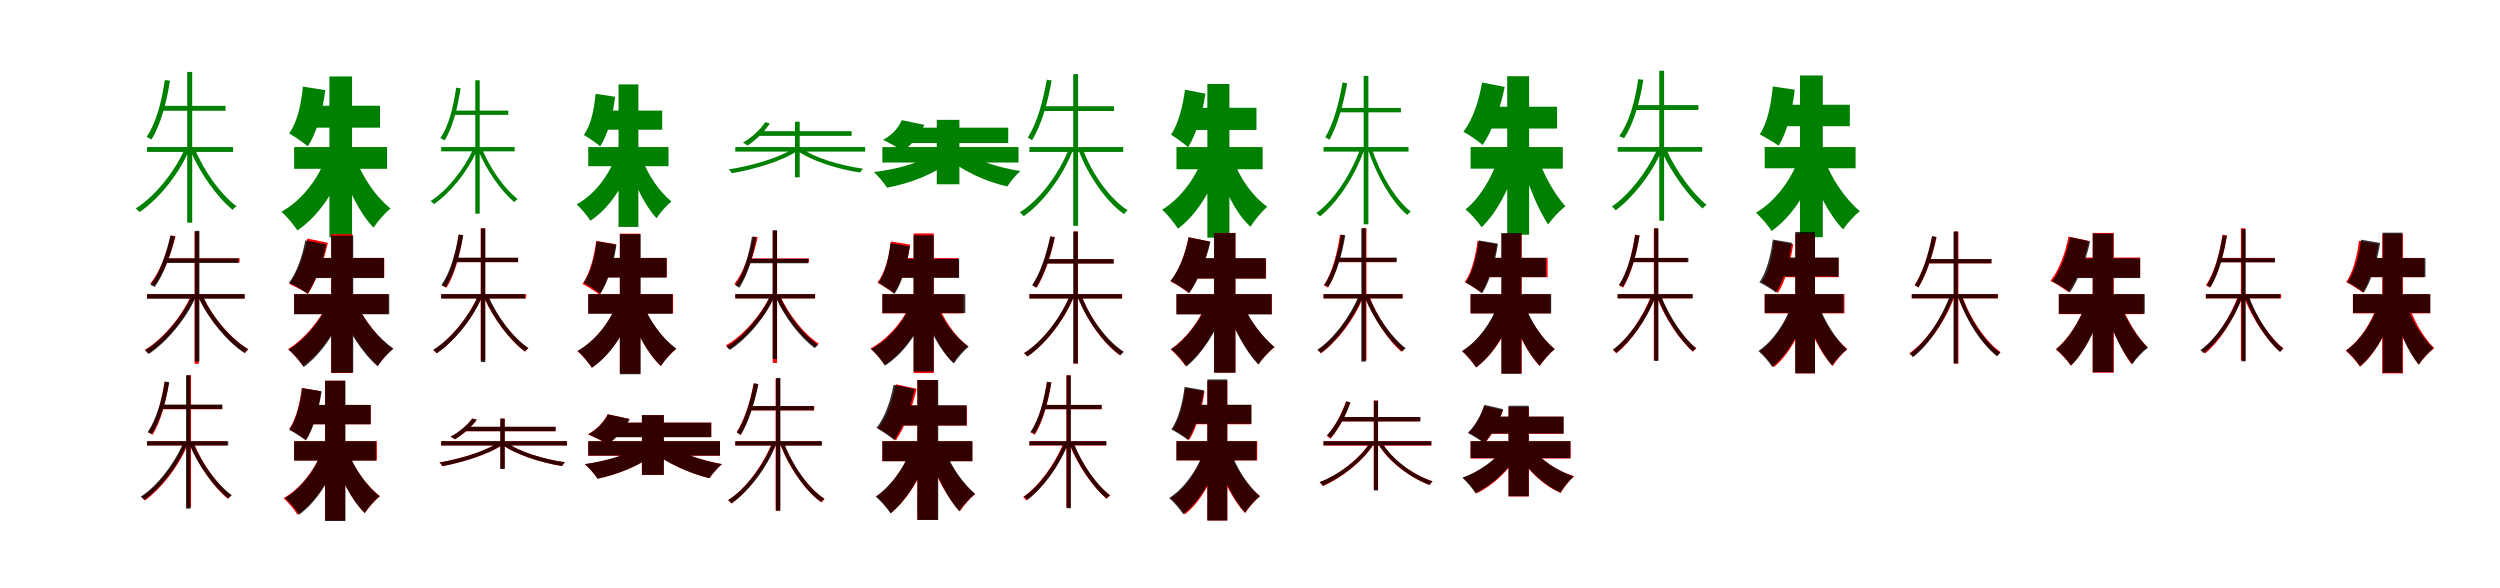 <?xml version="1.0" encoding="UTF-8"?>
<svg width="1700" height="400" xmlns="http://www.w3.org/2000/svg">
<rect width="100%" height="100%" fill="white"/>
<g fill="green" transform="translate(100 100) scale(0.1 -0.1)"><path d="M0.0 -0.0V-33.0H585.0V0.0ZM101.0 280.0V247.0H534.0V280.0ZM273.0 511.0V-514.0H307.0V511.0ZM121.0 456.0C99.0 307.0 62.0 165.0 -3.0 69.0C7.0 65.0 22.0 56.0 30.0 51.0C91.0 150.0 131.0 294.0 156.0 451.0ZM255.0 -16.0C183.0 -176.0 47.0 -341.0 -77.0 -417.0C-69.0 -424.0 -58.0 -434.0 -51.0 -442.0C71.0 -360.0 211.0 -195.0 283.0 -27.0ZM325.0 -13.0 296.0 -25.0C359.0 -177.0 479.0 -345.0 582.0 -427.0C588.0 -419.0 600.0 -408.0 608.0 -402.0C504.0 -326.0 387.0 -164.0 325.0 -13.0Z"/></g>
<g fill="green" transform="translate(200 100) scale(0.1 -0.1)"><path d="M0.0 0.0V-148.0H632.0V0.0ZM133.0 281.0V132.0H584.0V281.0ZM240.0 480.0V-614.0H394.0V480.0ZM60.0 411.0C48.0 288.0 20.0 166.0 -34.0 93.0C1.0 73.0 65.0 29.0 93.0 5.0C153.0 95.0 193.0 239.0 212.0 387.0ZM209.0 -89.0C154.0 -230.0 45.0 -367.0 -86.0 -440.0C-52.0 -469.0 -3.0 -528.0 22.0 -567.0C162.0 -473.0 272.0 -310.0 338.0 -128.0ZM420.0 -81.0 313.0 -115.0C362.0 -279.0 444.0 -449.0 540.0 -548.0C567.0 -506.0 619.0 -447.0 656.0 -418.0C558.0 -341.0 467.0 -208.0 420.0 -81.0Z"/></g>
<g fill="green" transform="translate(300 100) scale(0.1 -0.1)"><path d="M0.0 0.0V-29.0H500.0V0.0ZM86.0 248.0V219.0H456.0V248.0ZM232.0 454.0V-453.0H262.0V454.0ZM102.0 404.0C83.0 272.0 52.0 146.0 -5.0 61.0C4.0 57.0 17.0 50.0 24.0 45.0C77.0 133.0 111.0 260.0 132.0 399.0ZM217.0 -15.0C154.0 -155.0 36.0 -300.0 -72.0 -367.0C-65.0 -373.0 -55.0 -381.0 -49.0 -388.0C57.0 -316.0 179.0 -171.0 242.0 -24.0ZM277.0 -11.0 252.0 -22.0C306.0 -155.0 409.0 -302.0 497.0 -374.0C503.0 -368.0 513.0 -358.0 520.0 -353.0C431.0 -286.0 331.0 -143.0 277.0 -11.0Z"/></g>
<g fill="green" transform="translate(400 100) scale(0.1 -0.1)"><path d="M0.0 0.0V-130.0H546.0V0.0ZM117.0 248.0V118.0H503.0V248.0ZM206.0 426.0V-543.0H341.0V426.0ZM50.0 362.0C40.0 253.0 17.0 146.0 -30.0 82.0C1.0 65.0 57.0 26.0 81.0 5.0C133.0 84.0 167.0 211.0 183.0 342.0ZM180.0 -80.0C132.0 -205.0 37.0 -326.0 -79.0 -390.0C-50.0 -415.0 -7.0 -467.0 15.0 -501.0C139.0 -419.0 235.0 -275.0 293.0 -114.0ZM363.0 -72.0 270.0 -101.0C312.0 -246.0 382.0 -396.0 465.0 -484.0C488.0 -447.0 534.0 -395.0 566.0 -370.0C481.0 -302.0 403.0 -184.0 363.0 -72.0Z"/></g>
<g fill="green" transform="translate(500 100) scale(0.1 -0.1)"><path d="M0.0 0.0V-31.0H883.0V0.0ZM156.0 108.0V76.0H791.0V108.0ZM406.0 172.0V-206.0H438.0V172.0ZM203.0 169.0C168.0 115.0 112.0 66.0 52.0 30.0C62.0 25.0 76.0 16.0 83.0 10.0C139.0 47.0 198.0 102.0 235.0 161.0ZM399.0 -8.0C299.0 -74.0 106.0 -129.0 -45.0 -152.0C-38.0 -158.0 -28.0 -169.0 -24.0 -178.0C124.0 -153.0 325.0 -94.0 425.0 -24.0ZM444.0 -4.0 416.0 -20.0C509.0 -92.0 698.0 -151.0 848.0 -173.0C853.0 -165.0 863.0 -154.0 869.0 -147.0C716.0 -126.0 534.0 -73.0 444.0 -4.0Z"/></g>
<g fill="green" transform="translate(600 100) scale(0.1 -0.1)"><path d="M0.0 0.0V-105.0H926.0V0.0ZM174.0 132.0V27.0H856.0V132.0ZM370.0 185.0V-253.0H524.0V185.0ZM132.0 183.0C110.0 130.0 63.0 79.0 5.0 49.0C42.0 31.0 108.0 -5.0 140.0 -27.0C197.0 14.0 255.0 79.0 286.0 151.0ZM347.0 -47.0C263.0 -106.0 99.0 -151.0 -58.0 -170.0C-28.0 -196.0 11.0 -244.0 32.0 -276.0C193.0 -247.0 360.0 -180.0 461.0 -95.0ZM543.0 -25.0 438.0 -69.0C538.0 -159.0 698.0 -234.0 850.0 -268.0C870.0 -236.0 910.0 -188.0 939.0 -163.0C788.0 -140.0 625.0 -87.0 543.0 -25.0Z"/></g>
<g fill="green" transform="translate(700 100) scale(0.1 -0.1)"><path d="M0.0 0.0V-33.0H638.0V0.0ZM90.0 278.0V245.0H575.0V278.0ZM298.0 496.0V-536.0H331.0V496.0ZM118.0 458.0C92.0 309.0 52.0 163.0 -11.0 65.0C-3.0 61.0 12.0 50.0 18.0 46.0C80.0 147.0 124.0 296.0 151.0 453.0ZM268.0 -13.0C199.0 -187.0 65.0 -364.0 -65.0 -443.0C-58.0 -450.0 -46.0 -461.0 -39.0 -470.0C89.0 -382.0 225.0 -204.0 295.0 -23.0ZM363.0 -13.0 335.0 -24.0C399.0 -193.0 522.0 -371.0 643.0 -456.0C649.0 -447.0 660.0 -436.0 668.0 -430.0C548.0 -353.0 424.0 -181.0 363.0 -13.0Z"/></g>
<g fill="green" transform="translate(800 100) scale(0.1 -0.1)"><path d="M0.0 0.0V-151.0H586.0V0.0ZM83.0 267.0V116.0H544.0V267.0ZM210.0 429.0V-616.0H360.0V429.0ZM58.0 390.0C43.0 274.0 12.0 157.0 -37.0 84.0C-5.0 65.0 54.0 22.0 79.0 -1.0C134.0 86.0 176.0 225.0 197.0 363.0ZM180.0 -72.0C128.0 -213.0 25.0 -352.0 -98.0 -426.0C-64.0 -455.0 -15.0 -515.0 10.0 -555.0C140.0 -459.0 240.0 -291.0 300.0 -109.0ZM384.0 -81.0 277.0 -114.0C322.0 -283.0 400.0 -449.0 504.0 -542.0C529.0 -499.0 581.0 -437.0 618.0 -406.0C516.0 -335.0 429.0 -209.0 384.0 -81.0Z"/></g>
<g fill="green" transform="translate(900 100) scale(0.1 -0.1)"><path d="M0.0 -0.0V-31.0H578.0V0.0ZM102.0 266.0V236.0H526.0V266.0ZM273.0 484.0V-525.0H305.0V484.0ZM129.0 439.0C105.0 299.0 68.0 161.0 12.0 67.0C20.0 63.0 34.0 54.0 40.0 49.0C94.0 145.0 135.0 289.0 161.0 434.0ZM250.0 -10.0C187.0 -187.0 68.0 -365.0 -49.0 -449.0C-41.0 -455.0 -31.0 -464.0 -24.0 -471.0C91.0 -381.0 212.0 -202.0 276.0 -20.0ZM328.0 -8.0 303.0 -17.0C358.0 -190.0 464.0 -373.0 569.0 -462.0C575.0 -454.0 586.0 -445.0 593.0 -438.0C488.0 -357.0 383.0 -179.0 328.0 -8.0Z"/></g>
<g fill="green" transform="translate(1000 100) scale(0.1 -0.1)"><path d="M0.0 0.0V-147.0H627.0V0.0ZM134.0 274.0V126.0H588.0V274.0ZM249.0 482.0V-596.0H398.0V482.0ZM78.0 439.0C57.0 312.0 12.0 181.0 -49.0 104.0C-12.0 85.0 53.0 40.0 82.0 14.0C146.0 108.0 202.0 259.0 232.0 409.0ZM185.0 -84.0C143.0 -212.0 61.0 -347.0 -34.0 -424.0C0.0 -452.0 50.0 -508.0 75.0 -545.0C178.0 -447.0 261.0 -287.0 311.0 -122.0ZM463.0 -84.0 354.0 -122.0C394.0 -265.0 460.0 -427.0 528.0 -527.0C555.0 -486.0 608.0 -430.0 645.0 -403.0C574.0 -324.0 501.0 -197.0 463.0 -84.0Z"/></g>
<g fill="green" transform="translate(1100 100) scale(0.1 -0.1)"><path d="M0.0 -0.0V-32.0H575.0V0.0ZM120.0 285.0V252.0H549.0V285.0ZM283.0 519.0V-501.0H316.0V519.0ZM140.0 462.0C118.0 312.0 80.0 170.0 10.0 73.0C21.0 71.0 37.0 64.0 44.0 60.0C108.0 158.0 149.0 299.0 175.0 457.0ZM268.0 -17.0C200.0 -169.0 72.0 -330.0 -39.0 -404.0C-31.0 -411.0 -20.0 -422.0 -13.0 -430.0C98.0 -348.0 229.0 -189.0 297.0 -28.0ZM332.0 -18.0 301.0 -31.0C365.0 -174.0 484.0 -336.0 578.0 -418.0C584.0 -410.0 596.0 -398.0 604.0 -392.0C510.0 -317.0 395.0 -160.0 332.0 -18.0Z"/></g>
<g fill="green" transform="translate(1200 100) scale(0.1 -0.1)"><path d="M0.0 0.0V-144.0H618.0V0.0ZM132.0 288.0V142.0H579.0V288.0ZM240.0 487.0V-613.0H395.0V487.0ZM55.0 412.0C44.0 287.0 17.0 161.0 -34.0 86.0C1.0 68.0 66.0 31.0 95.0 9.0C151.0 100.0 187.0 243.0 204.0 390.0ZM229.0 -86.0C175.0 -230.0 69.0 -371.0 -60.0 -447.0C-26.0 -475.0 23.0 -533.0 47.0 -571.0C184.0 -474.0 290.0 -307.0 355.0 -123.0ZM402.0 -74.0 290.0 -109.0C344.0 -279.0 433.0 -455.0 533.0 -560.0C560.0 -520.0 611.0 -464.0 647.0 -436.0C546.0 -353.0 451.0 -209.0 402.0 -74.0Z"/></g>
<g fill="red" transform="translate(100 200) scale(0.1 -0.1)"><path d="M0.0 0.0V-29.0H663.0V0.0ZM125.0 244.0V215.0H629.0V244.0ZM323.0 425.0V-474.0H352.0V425.0ZM163.0 399.0C134.0 274.0 87.0 153.0 22.0 70.0C31.0 68.0 46.0 61.0 51.0 58.0C111.0 140.0 161.0 264.0 194.0 393.0ZM301.0 -6.0C234.0 -157.0 103.0 -310.0 -15.0 -379.0C-8.0 -385.0 1.0 -396.0 7.0 -404.0C125.0 -326.0 257.0 -173.0 327.0 -17.0ZM377.0 -10.0 350.0 -21.0C420.0 -171.0 550.0 -324.0 667.0 -400.0C672.0 -392.0 682.0 -381.0 689.0 -375.0C572.0 -307.0 443.0 -157.0 377.0 -10.0Z"/></g>
<g fill="black" opacity=".8" transform="translate(100 200) scale(0.1 -0.1)"><path d="M0.0 0.0V-31.0H664.0V0.0ZM125.0 243.0V212.0H622.0V243.0ZM325.0 430.0V-458.0H356.0V430.0ZM158.0 398.0C130.0 271.0 87.0 147.0 23.0 62.0C32.0 60.0 47.0 51.0 52.0 48.0C112.0 133.0 160.0 260.0 190.0 393.0ZM303.0 -11.0C235.0 -160.0 104.0 -312.0 -13.0 -381.0C-6.0 -387.0 5.0 -399.0 12.0 -407.0C129.0 -329.0 261.0 -177.0 330.0 -22.0ZM380.0 -14.0 352.0 -26.0C419.0 -173.0 547.0 -326.0 663.0 -401.0C669.0 -392.0 679.0 -381.0 686.0 -374.0C572.0 -307.0 445.0 -159.0 380.0 -14.0Z"/></g>
<g fill="red" transform="translate(200 200) scale(0.1 -0.1)"><path d="M0.0 0.0V-135.0H640.0V0.0ZM113.0 246.0V111.0H613.0V246.0ZM252.0 408.0V-537.0H397.0V408.0ZM90.0 378.0C67.0 263.0 22.0 142.0 -33.0 69.0C2.0 54.0 65.0 22.0 94.0 1.0C148.0 85.0 200.0 219.0 230.0 349.0ZM234.0 -51.0C179.0 -175.0 72.0 -303.0 -41.0 -374.0C-9.0 -401.0 37.0 -454.0 60.0 -488.0C181.0 -398.0 287.0 -249.0 353.0 -91.0ZM422.0 -55.0 308.0 -95.0C368.0 -243.0 465.0 -394.0 569.0 -486.0C592.0 -450.0 639.0 -399.0 671.0 -373.0C572.0 -300.0 473.0 -173.0 422.0 -55.0Z"/></g>
<g fill="black" opacity=".8" transform="translate(200 200) scale(0.1 -0.1)"><path d="M0.0 0.0V-137.0H647.0V0.0ZM110.0 246.0V109.0H611.0V246.0ZM252.0 398.0V-534.0H402.0V398.0ZM76.0 366.0C57.0 258.0 17.0 145.0 -35.0 77.0C-0.0 60.0 63.0 25.0 91.0 3.0C145.0 84.0 193.0 211.0 219.0 338.0ZM228.0 -65.0C176.0 -187.0 75.0 -310.0 -38.0 -377.0C-5.0 -404.0 42.0 -459.0 65.0 -496.0C184.0 -409.0 283.0 -259.0 344.0 -102.0ZM424.0 -64.0 311.0 -102.0C369.0 -251.0 464.0 -402.0 568.0 -491.0C592.0 -453.0 641.0 -398.0 676.0 -371.0C574.0 -301.0 475.0 -180.0 424.0 -64.0Z"/></g>
<g fill="red" transform="translate(300 200) scale(0.1 -0.1)"><path d="M0.0 0.0V-29.0H578.0V0.0ZM99.0 246.0V217.0H523.0V246.0ZM269.0 448.0V-451.0H299.0V448.0ZM118.0 404.0C99.0 272.0 65.0 145.0 8.0 59.0C17.0 56.0 31.0 48.0 37.0 44.0C91.0 133.0 126.0 261.0 149.0 399.0ZM250.0 -14.0C185.0 -160.0 59.0 -311.0 -54.0 -380.0C-47.0 -386.0 -38.0 -396.0 -32.0 -403.0C81.0 -328.0 208.0 -177.0 275.0 -25.0ZM318.0 -15.0 293.0 -26.0C354.0 -166.0 470.0 -317.0 570.0 -392.0C576.0 -385.0 586.0 -374.0 593.0 -369.0C492.0 -301.0 378.0 -154.0 318.0 -15.0Z"/></g>
<g fill="black" opacity=".8" transform="translate(300 200) scale(0.1 -0.1)"><path d="M0.0 0.0V-30.0H570.0V0.0ZM97.0 248.0V218.0H523.0V248.0ZM270.0 447.0V-462.0H300.0V447.0ZM120.0 406.0C97.0 274.0 61.0 147.0 1.0 61.0C10.0 57.0 24.0 49.0 30.0 45.0C86.0 133.0 126.0 262.0 150.0 401.0ZM250.0 -13.0C185.0 -160.0 61.0 -310.0 -53.0 -378.0C-46.0 -384.0 -35.0 -394.0 -29.0 -401.0C83.0 -326.0 210.0 -176.0 275.0 -23.0ZM321.0 -12.0 295.0 -24.0C354.0 -165.0 468.0 -316.0 570.0 -389.0C576.0 -382.0 586.0 -372.0 593.0 -366.0C491.0 -299.0 379.0 -152.0 321.0 -12.0Z"/></g>
<g fill="red" transform="translate(400 200) scale(0.1 -0.1)"><path d="M0.0 0.0V-131.0H577.0V0.0ZM106.0 246.0V115.0H534.0V246.0ZM215.0 411.0V-539.0H354.0V411.0ZM54.0 362.0C40.0 251.0 10.0 138.0 -39.0 69.0C-7.0 53.0 51.0 17.0 76.0 -4.0C129.0 77.0 168.0 208.0 188.0 339.0ZM190.0 -77.0C140.0 -201.0 42.0 -323.0 -73.0 -388.0C-42.0 -414.0 2.0 -466.0 24.0 -500.0C147.0 -416.0 243.0 -271.0 301.0 -111.0ZM373.0 -73.0 274.0 -105.0C322.0 -251.0 401.0 -401.0 493.0 -489.0C517.0 -452.0 564.0 -400.0 597.0 -374.0C506.0 -305.0 419.0 -186.0 373.0 -73.0Z"/></g>
<g fill="black" opacity=".8" transform="translate(400 200) scale(0.1 -0.1)"><path d="M0.0 0.0V-134.0H573.0V0.0ZM104.0 246.0V112.0H533.0V246.0ZM215.0 408.0V-545.0H356.0V408.0ZM58.0 359.0C44.0 251.0 16.0 144.0 -31.0 78.0C0.0 61.0 57.0 23.0 82.0 2.0C134.0 82.0 173.0 208.0 192.0 336.0ZM192.0 -72.0C142.0 -198.0 44.0 -320.0 -73.0 -386.0C-42.0 -412.0 3.0 -466.0 25.0 -501.0C148.0 -417.0 246.0 -269.0 305.0 -107.0ZM375.0 -70.0 275.0 -102.0C322.0 -251.0 401.0 -402.0 495.0 -489.0C518.0 -451.0 566.0 -397.0 599.0 -370.0C505.0 -303.0 419.0 -185.0 375.0 -70.0Z"/></g>
<g fill="red" transform="translate(500 200) scale(0.1 -0.1)"><path d="M0.0 0.0V-29.0H543.0V0.0ZM94.0 243.0V214.0H501.0V243.0ZM255.0 431.0V-468.0H284.0V431.0ZM122.0 392.0C97.0 267.0 56.0 148.0 -7.0 68.0C2.0 64.0 16.0 57.0 22.0 53.0C80.0 134.0 124.0 255.0 152.0 387.0ZM239.0 -8.0C174.0 -146.0 49.0 -285.0 -65.0 -349.0C-58.0 -355.0 -48.0 -364.0 -43.0 -372.0C71.0 -303.0 198.0 -163.0 265.0 -18.0ZM302.0 -4.0 276.0 -15.0C335.0 -149.0 447.0 -290.0 546.0 -360.0C551.0 -353.0 561.0 -343.0 568.0 -337.0C468.0 -273.0 359.0 -136.0 302.0 -4.0Z"/></g>
<g fill="black" opacity=".8" transform="translate(500 200) scale(0.1 -0.1)"><path d="M0.0 0.0V-29.0H542.0V0.0ZM93.0 240.0V210.0H496.0V240.0ZM254.0 434.0V-441.0H284.0V434.0ZM113.0 391.0C92.0 264.0 58.0 142.0 -0.0 59.0C9.0 55.0 22.0 48.0 28.0 43.0C83.0 128.0 120.0 252.0 143.0 386.0ZM237.0 -14.0C173.0 -151.0 51.0 -293.0 -60.0 -358.0C-53.0 -364.0 -43.0 -372.0 -37.0 -380.0C72.0 -309.0 198.0 -168.0 263.0 -23.0ZM302.0 -12.0 276.0 -23.0C334.0 -155.0 444.0 -298.0 540.0 -367.0C546.0 -361.0 556.0 -350.0 563.0 -345.0C467.0 -281.0 359.0 -142.0 302.0 -12.0Z"/></g>
<g fill="red" transform="translate(600 200) scale(0.1 -0.1)"><path d="M0.0 0.0V-131.0H550.0V0.0ZM113.0 245.0V114.0H519.0V245.0ZM213.0 413.0V-537.0H350.0V413.0ZM58.0 358.0C45.0 250.0 17.0 143.0 -34.0 78.0C-3.0 62.0 53.0 25.0 78.0 5.0C132.0 83.0 170.0 208.0 189.0 337.0ZM195.0 -59.0C142.0 -183.0 38.0 -305.0 -81.0 -370.0C-50.0 -396.0 -6.0 -448.0 16.0 -482.0C141.0 -398.0 244.0 -253.0 306.0 -94.0ZM374.0 -59.0 282.0 -86.0C323.0 -232.0 393.0 -380.0 481.0 -465.0C504.0 -429.0 549.0 -378.0 581.0 -352.0C493.0 -287.0 415.0 -171.0 374.0 -59.0Z"/></g>
<g fill="black" opacity=".8" transform="translate(600 200) scale(0.1 -0.1)"><path d="M0.0 0.0V-129.0H564.0V0.0ZM110.0 239.0V110.0H522.0V239.0ZM212.0 400.0V-526.0H349.0V400.0ZM55.0 347.0C44.0 242.0 18.0 139.0 -28.0 77.0C3.0 60.0 59.0 23.0 83.0 2.0C134.0 78.0 169.0 200.0 187.0 325.0ZM190.0 -73.0C140.0 -195.0 42.0 -312.0 -76.0 -374.0C-46.0 -400.0 -3.0 -452.0 18.0 -486.0C143.0 -406.0 242.0 -265.0 301.0 -108.0ZM367.0 -68.0 271.0 -98.0C318.0 -242.0 395.0 -388.0 487.0 -472.0C509.0 -435.0 555.0 -383.0 587.0 -358.0C495.0 -293.0 410.0 -179.0 367.0 -68.0Z"/></g>
<g fill="red" transform="translate(700 200) scale(0.1 -0.1)"><path d="M0.0 0.0V-29.0H631.0V0.0ZM112.0 238.0V209.0H572.0V238.0ZM301.0 426.0V-473.0H330.0V426.0ZM144.0 393.0C118.0 268.0 78.0 145.0 23.0 61.0C31.0 57.0 45.0 49.0 50.0 45.0C103.0 130.0 146.0 258.0 173.0 387.0ZM277.0 -8.0C211.0 -168.0 85.0 -328.0 -36.0 -402.0C-29.0 -408.0 -20.0 -417.0 -14.0 -424.0C106.0 -344.0 234.0 -183.0 302.0 -18.0ZM354.0 -8.0 330.0 -17.0C390.0 -176.0 504.0 -338.0 616.0 -417.0C621.0 -409.0 631.0 -400.0 638.0 -394.0C526.0 -322.0 412.0 -164.0 354.0 -8.0Z"/></g>
<g fill="black" opacity=".8" transform="translate(700 200) scale(0.1 -0.1)"><path d="M0.0 0.0V-30.0H629.0V0.0ZM109.0 238.0V208.0H573.0V238.0ZM298.0 425.0V-471.0H329.0V425.0ZM141.0 392.0C115.0 267.0 74.0 144.0 18.0 60.0C26.0 56.0 40.0 47.0 45.0 43.0C100.0 128.0 144.0 257.0 172.0 387.0ZM275.0 -9.0C209.0 -168.0 83.0 -327.0 -37.0 -401.0C-29.0 -406.0 -19.0 -416.0 -13.0 -424.0C105.0 -343.0 233.0 -183.0 301.0 -19.0ZM353.0 -8.0 327.0 -18.0C388.0 -176.0 506.0 -338.0 619.0 -416.0C625.0 -408.0 635.0 -399.0 642.0 -392.0C529.0 -321.0 412.0 -164.0 353.0 -8.0Z"/></g>
<g fill="red" transform="translate(800 200) scale(0.1 -0.1)"><path d="M0.0 0.0V-136.0H649.0V0.0ZM127.0 242.0V106.0H609.0V242.0ZM257.0 416.0V-534.0H401.0V416.0ZM82.0 387.0C60.0 274.0 16.0 157.0 -41.0 87.0C-6.0 69.0 57.0 30.0 85.0 6.0C144.0 90.0 197.0 225.0 227.0 357.0ZM201.0 -69.0C154.0 -186.0 61.0 -307.0 -40.0 -375.0C-8.0 -402.0 39.0 -455.0 62.0 -489.0C170.0 -402.0 263.0 -258.0 320.0 -107.0ZM451.0 -72.0 346.0 -109.0C395.0 -244.0 475.0 -389.0 558.0 -477.0C583.0 -439.0 632.0 -387.0 666.0 -361.0C583.0 -292.0 497.0 -177.0 451.0 -72.0Z"/></g>
<g fill="black" opacity=".8" transform="translate(800 200) scale(0.1 -0.1)"><path d="M0.0 0.0V-138.0H647.0V0.0ZM123.0 245.0V106.0H607.0V245.0ZM255.0 415.0V-534.0H401.0V415.0ZM83.0 386.0C62.0 274.0 17.0 159.0 -41.0 90.0C-5.0 72.0 58.0 31.0 86.0 7.0C146.0 90.0 201.0 224.0 231.0 356.0ZM203.0 -72.0C156.0 -187.0 65.0 -308.0 -36.0 -375.0C-3.0 -402.0 44.0 -456.0 68.0 -492.0C175.0 -405.0 266.0 -260.0 322.0 -110.0ZM454.0 -72.0 346.0 -110.0C395.0 -246.0 474.0 -392.0 557.0 -479.0C582.0 -440.0 632.0 -386.0 667.0 -360.0C583.0 -291.0 498.0 -177.0 454.0 -72.0Z"/></g>
<g fill="red" transform="translate(900 200) scale(0.1 -0.1)"><path d="M0.0 0.0V-29.0H539.0V0.0ZM92.0 246.0V217.0H494.0V246.0ZM263.0 448.0V-451.0H292.0V448.0ZM112.0 404.0C92.0 272.0 59.0 145.0 2.0 59.0C11.0 56.0 24.0 48.0 30.0 44.0C84.0 133.0 120.0 261.0 142.0 399.0ZM243.0 -14.0C183.0 -160.0 67.0 -310.0 -40.0 -380.0C-32.0 -386.0 -24.0 -396.0 -18.0 -403.0C88.0 -327.0 207.0 -176.0 268.0 -24.0ZM312.0 -15.0 286.0 -25.0C340.0 -164.0 440.0 -316.0 530.0 -392.0C535.0 -384.0 545.0 -374.0 553.0 -369.0C463.0 -300.0 364.0 -153.0 312.0 -15.0Z"/></g>
<g fill="black" opacity=".8" transform="translate(900 200) scale(0.1 -0.1)"><path d="M0.0 0.0V-29.0H536.0V0.0ZM97.0 248.0V219.0H498.0V248.0ZM257.0 448.0V-459.0H287.0V448.0ZM119.0 405.0C97.0 274.0 63.0 148.0 5.0 62.0C13.0 59.0 27.0 52.0 32.0 48.0C87.0 135.0 125.0 263.0 148.0 400.0ZM239.0 -13.0C178.0 -159.0 64.0 -309.0 -42.0 -378.0C-35.0 -384.0 -24.0 -393.0 -18.0 -400.0C86.0 -324.0 203.0 -174.0 264.0 -22.0ZM307.0 -13.0 281.0 -23.0C337.0 -164.0 442.0 -315.0 536.0 -390.0C542.0 -383.0 552.0 -373.0 559.0 -367.0C465.0 -299.0 362.0 -151.0 307.0 -13.0Z"/></g>
<g fill="red" transform="translate(1000 200) scale(0.1 -0.1)"><path d="M0.0 0.0V-131.0H543.0V0.0ZM105.0 246.0V115.0H524.0V246.0ZM211.0 411.0V-539.0H348.0V411.0ZM47.0 362.0C34.0 256.0 7.0 148.0 -39.0 82.0C-8.0 65.0 49.0 29.0 73.0 8.0C123.0 87.0 159.0 213.0 178.0 339.0ZM187.0 -77.0C141.0 -201.0 50.0 -323.0 -58.0 -388.0C-28.0 -414.0 15.0 -465.0 37.0 -499.0C153.0 -415.0 242.0 -269.0 297.0 -110.0ZM365.0 -73.0 267.0 -104.0C311.0 -250.0 385.0 -400.0 470.0 -489.0C494.0 -452.0 540.0 -400.0 572.0 -374.0C487.0 -305.0 407.0 -186.0 365.0 -73.0Z"/></g>
<g fill="black" opacity=".8" transform="translate(1000 200) scale(0.1 -0.1)"><path d="M0.0 0.0V-131.0H548.0V0.0ZM104.0 247.0V116.0H512.0V247.0ZM209.0 415.0V-542.0H345.0V415.0ZM55.0 365.0C42.0 256.0 13.0 145.0 -34.0 79.0C-3.0 63.0 54.0 27.0 79.0 6.0C129.0 86.0 167.0 214.0 186.0 343.0ZM185.0 -72.0C139.0 -196.0 50.0 -320.0 -58.0 -387.0C-28.0 -412.0 16.0 -464.0 38.0 -498.0C152.0 -412.0 241.0 -265.0 295.0 -105.0ZM367.0 -69.0 268.0 -101.0C312.0 -247.0 385.0 -398.0 470.0 -487.0C493.0 -451.0 540.0 -399.0 572.0 -374.0C486.0 -304.0 407.0 -183.0 367.0 -69.0Z"/></g>
<g fill="red" transform="translate(1100 200) scale(0.1 -0.1)"><path d="M0.0 0.0V-29.0H507.0V0.0ZM99.0 246.0V217.0H474.0V246.0ZM246.0 448.0V-451.0H275.0V448.0ZM118.0 404.0C99.0 272.0 65.0 145.0 9.0 59.0C17.0 56.0 31.0 48.0 37.0 44.0C91.0 133.0 126.0 261.0 149.0 399.0ZM226.0 -14.0C171.0 -159.0 66.0 -310.0 -32.0 -380.0C-25.0 -386.0 -15.0 -396.0 -9.0 -403.0C89.0 -326.0 196.0 -175.0 252.0 -24.0ZM295.0 -15.0 269.0 -25.0C323.0 -164.0 423.0 -316.0 513.0 -392.0C518.0 -384.0 528.0 -374.0 536.0 -369.0C446.0 -300.0 347.0 -153.0 295.0 -15.0Z"/></g>
<g fill="black" opacity=".8" transform="translate(1100 200) scale(0.1 -0.1)"><path d="M0.0 0.0V-28.0H511.0V0.0ZM99.0 246.0V218.0H481.0V246.0ZM249.0 447.0V-454.0H277.0V447.0ZM120.0 403.0C99.0 274.0 66.0 148.0 9.0 62.0C18.0 60.0 31.0 54.0 36.0 50.0C90.0 136.0 126.0 263.0 149.0 398.0ZM231.0 -13.0C174.0 -157.0 67.0 -307.0 -32.0 -377.0C-25.0 -382.0 -16.0 -391.0 -9.0 -398.0C89.0 -321.0 199.0 -172.0 256.0 -21.0ZM296.0 -13.0 271.0 -23.0C324.0 -162.0 423.0 -313.0 511.0 -389.0C517.0 -382.0 527.0 -372.0 533.0 -367.0C446.0 -298.0 349.0 -150.0 296.0 -13.0Z"/></g>
<g fill="red" transform="translate(1200 200) scale(0.1 -0.1)"><path d="M0.0 0.0V-131.0H542.0V0.0ZM102.0 246.0V115.0H502.0V246.0ZM208.0 411.0V-539.0H342.0V411.0ZM64.0 362.0C52.0 256.0 25.0 148.0 -19.0 82.0C10.0 65.0 66.0 29.0 90.0 8.0C140.0 87.0 175.0 213.0 194.0 339.0ZM183.0 -77.0C143.0 -199.0 63.0 -321.0 -33.0 -388.0C-4.0 -413.0 40.0 -465.0 61.0 -498.0C165.0 -413.0 243.0 -266.0 291.0 -109.0ZM359.0 -73.0 262.0 -104.0C306.0 -250.0 378.0 -400.0 462.0 -489.0C485.0 -452.0 530.0 -400.0 562.0 -374.0C478.0 -305.0 400.0 -186.0 359.0 -73.0Z"/></g>
<g fill="black" opacity=".8" transform="translate(1200 200) scale(0.1 -0.1)"><path d="M0.0 0.0V-128.0H536.0V0.0ZM109.0 249.0V120.0H503.0V249.0ZM208.0 423.0V-538.0H342.0V423.0ZM55.0 371.0C41.0 260.0 11.0 147.0 -36.0 80.0C-5.0 65.0 52.0 30.0 77.0 10.0C127.0 91.0 166.0 219.0 185.0 349.0ZM183.0 -73.0C140.0 -195.0 57.0 -319.0 -43.0 -387.0C-14.0 -411.0 30.0 -462.0 51.0 -495.0C159.0 -409.0 241.0 -262.0 292.0 -105.0ZM366.0 -68.0 268.0 -100.0C310.0 -243.0 380.0 -394.0 458.0 -485.0C481.0 -450.0 527.0 -400.0 559.0 -376.0C480.0 -304.0 405.0 -181.0 366.0 -68.0Z"/></g>
<g fill="red" transform="translate(1300 200) scale(0.1 -0.1)"><path d="M0.0 0.0V-29.0H587.0V0.0ZM108.0 238.0V209.0H541.0V238.0ZM287.0 426.0V-473.0H317.0V426.0ZM139.0 393.0C114.0 268.0 74.0 145.0 19.0 61.0C27.0 57.0 40.0 49.0 45.0 45.0C98.0 130.0 141.0 258.0 169.0 387.0ZM264.0 -8.0C206.0 -167.0 93.0 -327.0 -16.0 -402.0C-8.0 -408.0 1.0 -418.0 7.0 -425.0C116.0 -343.0 229.0 -182.0 290.0 -18.0ZM341.0 -8.0 316.0 -17.0C371.0 -175.0 477.0 -338.0 581.0 -418.0C587.0 -410.0 596.0 -400.0 604.0 -394.0C500.0 -322.0 395.0 -163.0 341.0 -8.0Z"/></g>
<g fill="black" opacity=".8" transform="translate(1300 200) scale(0.1 -0.1)"><path d="M0.0 0.0V-28.0H584.0V0.0ZM107.0 238.0V210.0H542.0V238.0ZM284.0 425.0V-471.0H313.0V425.0ZM138.0 394.0C113.0 270.0 75.0 146.0 21.0 60.0C28.0 58.0 41.0 50.0 45.0 46.0C98.0 132.0 140.0 260.0 167.0 389.0ZM260.0 -8.0C202.0 -169.0 93.0 -331.0 -14.0 -406.0C-7.0 -411.0 3.0 -421.0 9.0 -428.0C115.0 -345.0 226.0 -182.0 284.0 -17.0ZM339.0 -9.0 315.0 -19.0C370.0 -178.0 475.0 -342.0 580.0 -423.0C586.0 -415.0 595.0 -406.0 602.0 -399.0C498.0 -327.0 393.0 -167.0 339.0 -9.0Z"/></g>
<g fill="red" transform="translate(1400 200) scale(0.1 -0.1)"><path d="M0.0 0.0V-136.0H577.0V0.0ZM107.0 249.0V113.0H553.0V249.0ZM230.0 416.0V-534.0H374.0V416.0ZM66.0 391.0C44.0 278.0 0.0 161.0 -57.0 90.0C-23.0 74.0 37.0 36.0 64.0 14.0C122.0 97.0 175.0 231.0 204.0 362.0ZM182.0 -69.0C142.0 -184.0 65.0 -305.0 -21.0 -375.0C12.0 -401.0 59.0 -453.0 82.0 -487.0C172.0 -398.0 245.0 -249.0 290.0 -102.0ZM426.0 -72.0 325.0 -105.0C362.0 -239.0 425.0 -386.0 494.0 -475.0C519.0 -438.0 568.0 -386.0 602.0 -360.0C533.0 -290.0 463.0 -176.0 426.0 -72.0Z"/></g>
<g fill="black" opacity=".8" transform="translate(1400 200) scale(0.1 -0.1)"><path d="M0.0 0.0V-134.0H584.0V0.0ZM106.0 243.0V109.0H553.0V243.0ZM231.0 411.0V-531.0H370.0V411.0ZM76.0 387.0C54.0 274.0 9.0 157.0 -45.0 86.0C-11.0 71.0 49.0 34.0 75.0 11.0C131.0 95.0 184.0 228.0 213.0 358.0ZM183.0 -66.0C144.0 -181.0 68.0 -304.0 -17.0 -375.0C14.0 -400.0 60.0 -451.0 83.0 -485.0C174.0 -396.0 248.0 -248.0 294.0 -101.0ZM420.0 -70.0 314.0 -107.0C357.0 -241.0 427.0 -387.0 500.0 -477.0C524.0 -440.0 572.0 -389.0 606.0 -364.0C532.0 -293.0 458.0 -176.0 420.0 -70.0Z"/></g>
<g fill="red" transform="translate(1500 200) scale(0.1 -0.1)"><path d="M0.0 0.0V-29.0H512.0V0.0ZM94.0 246.0V217.0H469.0V246.0ZM238.0 448.0V-451.0H267.0V448.0ZM113.0 404.0C93.0 272.0 57.0 145.0 0.0 59.0C8.0 56.0 22.0 48.0 28.0 44.0C83.0 132.0 120.0 261.0 144.0 399.0ZM218.0 -14.0C166.0 -158.0 66.0 -310.0 -28.0 -380.0C-20.0 -386.0 -10.0 -396.0 -4.0 -403.0C89.0 -326.0 191.0 -174.0 244.0 -24.0ZM287.0 -15.0 261.0 -25.0C315.0 -164.0 415.0 -316.0 505.0 -392.0C510.0 -384.0 520.0 -374.0 528.0 -369.0C438.0 -300.0 339.0 -153.0 287.0 -15.0Z"/></g>
<g fill="black" opacity=".8" transform="translate(1500 200) scale(0.1 -0.1)"><path d="M0.0 0.0V-28.0H505.0V0.0ZM93.0 244.0V216.0H470.0V244.0ZM243.0 442.0V-457.0H271.0V442.0ZM114.0 400.0C93.0 271.0 61.0 146.0 6.0 61.0C14.0 58.0 27.0 52.0 32.0 47.0C84.0 134.0 120.0 261.0 142.0 395.0ZM224.0 -12.0C168.0 -159.0 62.0 -311.0 -38.0 -381.0C-31.0 -387.0 -21.0 -395.0 -15.0 -402.0C84.0 -325.0 192.0 -173.0 249.0 -20.0ZM291.0 -11.0 267.0 -21.0C318.0 -163.0 415.0 -317.0 504.0 -393.0C510.0 -386.0 519.0 -377.0 526.0 -371.0C437.0 -302.0 342.0 -152.0 291.0 -11.0Z"/></g>
<g fill="red" transform="translate(1600 200) scale(0.1 -0.1)"><path d="M0.0 0.0V-131.0H525.0V0.0ZM106.0 246.0V115.0H483.0V246.0ZM199.0 411.0V-539.0H340.0V411.0ZM41.0 362.0C28.0 256.0 0.0 148.0 -46.0 82.0C-15.0 66.0 41.0 31.0 66.0 10.0C116.0 89.0 153.0 214.0 171.0 340.0ZM166.0 -73.0C126.0 -195.0 47.0 -317.0 -50.0 -384.0C-19.0 -409.0 26.0 -460.0 48.0 -494.0C152.0 -408.0 230.0 -261.0 277.0 -105.0ZM377.0 -66.0 277.0 -96.0C313.0 -239.0 374.0 -390.0 448.0 -480.0C472.0 -443.0 520.0 -393.0 553.0 -367.0C479.0 -297.0 412.0 -177.0 377.0 -66.0Z"/></g>
<g fill="black" opacity=".8" transform="translate(1600 200) scale(0.1 -0.1)"><path d="M0.0 0.0V-128.0H526.0V0.0ZM105.0 245.0V116.0H493.0V245.0ZM203.0 418.0V-535.0H335.0V418.0ZM55.0 370.0C41.0 260.0 10.0 148.0 -38.0 81.0C-6.0 66.0 49.0 30.0 74.0 10.0C124.0 90.0 164.0 219.0 185.0 348.0ZM172.0 -72.0C131.0 -193.0 51.0 -315.0 -46.0 -383.0C-17.0 -407.0 27.0 -457.0 48.0 -490.0C152.0 -404.0 231.0 -258.0 280.0 -104.0ZM365.0 -70.0 269.0 -101.0C308.0 -241.0 373.0 -389.0 447.0 -479.0C470.0 -443.0 516.0 -393.0 547.0 -369.0C472.0 -299.0 401.0 -180.0 365.0 -70.0Z"/></g>
<g fill="red" transform="translate(100 300) scale(0.1 -0.1)"><path d="M0.0 0.0V-29.0H543.0V0.0ZM99.0 246.0V217.0H510.0V246.0ZM270.0 448.0V-451.0H299.0V448.0ZM119.0 404.0C99.0 272.0 66.0 145.0 9.0 59.0C18.0 56.0 32.0 48.0 38.0 44.0C92.0 133.0 127.0 261.0 149.0 399.0ZM250.0 -14.0C190.0 -160.0 71.0 -310.0 -37.0 -380.0C-30.0 -386.0 -20.0 -396.0 -14.0 -403.0C92.0 -327.0 213.0 -176.0 276.0 -24.0ZM319.0 -15.0 293.0 -25.0C350.0 -165.0 456.0 -317.0 550.0 -392.0C555.0 -384.0 565.0 -374.0 573.0 -369.0C479.0 -300.0 374.0 -153.0 319.0 -15.0Z"/></g>
<g fill="black" opacity=".8" transform="translate(100 300) scale(0.1 -0.1)"><path d="M0.0 0.0V-29.0H552.0V0.0ZM98.0 249.0V219.0H512.0V249.0ZM265.0 448.0V-459.0H294.0V448.0ZM121.0 406.0C99.0 275.0 63.0 148.0 4.0 62.0C13.0 59.0 27.0 51.0 32.0 47.0C88.0 135.0 127.0 263.0 151.0 401.0ZM245.0 -13.0C183.0 -159.0 65.0 -309.0 -43.0 -377.0C-36.0 -383.0 -25.0 -393.0 -19.0 -400.0C88.0 -324.0 208.0 -175.0 271.0 -22.0ZM315.0 -13.0 289.0 -24.0C347.0 -164.0 456.0 -315.0 553.0 -389.0C559.0 -382.0 569.0 -372.0 576.0 -367.0C479.0 -299.0 372.0 -152.0 315.0 -13.0Z"/></g>
<g fill="red" transform="translate(200 300) scale(0.1 -0.1)"><path d="M0.0 0.0V-131.0H563.0V0.0ZM103.0 246.0V115.0H521.0V246.0ZM210.0 411.0V-539.0H346.0V411.0ZM52.0 362.0C40.0 256.0 12.0 148.0 -33.0 82.0C-2.0 65.0 54.0 29.0 79.0 8.0C129.0 87.0 165.0 213.0 183.0 339.0ZM185.0 -77.0C137.0 -201.0 41.0 -323.0 -72.0 -388.0C-41.0 -414.0 2.0 -466.0 23.0 -500.0C143.0 -416.0 237.0 -271.0 294.0 -111.0ZM364.0 -73.0 268.0 -105.0C314.0 -251.0 392.0 -401.0 481.0 -489.0C505.0 -452.0 551.0 -400.0 583.0 -374.0C494.0 -305.0 409.0 -186.0 364.0 -73.0Z"/></g>
<g fill="black" opacity=".8" transform="translate(200 300) scale(0.1 -0.1)"><path d="M0.0 0.0V-132.0H556.0V0.0ZM103.0 247.0V115.0H520.0V247.0ZM211.0 411.0V-543.0H349.0V411.0ZM55.0 361.0C42.0 253.0 14.0 144.0 -33.0 77.0C-2.0 61.0 55.0 25.0 80.0 5.0C131.0 84.0 168.0 211.0 187.0 339.0ZM189.0 -71.0C142.0 -196.0 49.0 -320.0 -63.0 -387.0C-32.0 -412.0 12.0 -465.0 34.0 -500.0C152.0 -414.0 244.0 -266.0 300.0 -105.0ZM367.0 -69.0 267.0 -100.0C313.0 -249.0 390.0 -400.0 480.0 -489.0C503.0 -452.0 549.0 -400.0 582.0 -374.0C492.0 -305.0 409.0 -184.0 367.0 -69.0Z"/></g>
<g fill="red" transform="translate(300 300) scale(0.1 -0.1)"><path d="M0.0 0.0V-29.0H856.0V0.0ZM164.0 97.0V68.0H778.0V97.0ZM403.0 154.0V-186.0H432.0V154.0ZM211.0 154.0C177.0 106.0 122.0 62.0 65.0 29.0C74.0 25.0 88.0 17.0 94.0 12.0C147.0 45.0 205.0 94.0 242.0 146.0ZM396.0 -6.0C304.0 -69.0 126.0 -122.0 -12.0 -145.0C-4.0 -151.0 4.0 -162.0 8.0 -170.0C144.0 -145.0 328.0 -88.0 422.0 -22.0ZM438.0 -5.0 411.0 -20.0C500.0 -90.0 680.0 -146.0 821.0 -169.0C826.0 -161.0 835.0 -150.0 841.0 -144.0C697.0 -123.0 524.0 -72.0 438.0 -5.0Z"/></g>
<g fill="black" opacity=".8" transform="translate(300 300) scale(0.1 -0.1)"><path d="M0.0 0.0V-29.0H855.0V0.0ZM164.0 98.0V68.0H778.0V98.0ZM402.0 153.0V-189.0H432.0V153.0ZM212.0 154.0C177.0 107.0 122.0 63.0 64.0 30.0C74.0 26.0 88.0 18.0 93.0 13.0C146.0 46.0 205.0 95.0 242.0 146.0ZM396.0 -6.0C303.0 -69.0 125.0 -122.0 -12.0 -145.0C-5.0 -150.0 4.0 -161.0 8.0 -170.0C143.0 -144.0 328.0 -88.0 421.0 -21.0ZM438.0 -4.0 411.0 -20.0C500.0 -90.0 679.0 -146.0 821.0 -169.0C826.0 -161.0 835.0 -151.0 841.0 -143.0C697.0 -123.0 524.0 -71.0 438.0 -4.0Z"/></g>
<g fill="red" transform="translate(400 300) scale(0.1 -0.1)"><path d="M0.0 0.0V-99.0H896.0V0.0ZM170.0 126.0V28.0H837.0V126.0ZM365.0 177.0V-229.0H514.0V177.0ZM132.0 183.0C107.0 131.0 56.0 78.0 -2.0 46.0C35.0 31.0 100.0 0.0 132.0 -21.0C187.0 19.0 247.0 83.0 280.0 151.0ZM342.0 -43.0C265.0 -95.0 115.0 -137.0 -23.0 -157.0C6.0 -181.0 44.0 -226.0 63.0 -255.0C205.0 -226.0 356.0 -163.0 449.0 -88.0ZM536.0 -21.0 432.0 -65.0C529.0 -146.0 683.0 -217.0 824.0 -252.0C843.0 -223.0 881.0 -179.0 909.0 -156.0C770.0 -131.0 615.0 -78.0 536.0 -21.0Z"/></g>
<g fill="black" opacity=".8" transform="translate(400 300) scale(0.1 -0.1)"><path d="M0.0 0.0V-98.0H896.0V0.0ZM170.0 126.0V27.0H836.0V126.0ZM365.0 177.0V-229.0H514.0V177.0ZM134.0 183.0C109.0 130.0 58.0 77.0 0.0 47.0C37.0 31.0 102.0 -0.0 134.0 -21.0C189.0 19.0 249.0 82.0 282.0 150.0ZM343.0 -41.0C266.0 -94.0 117.0 -136.0 -23.0 -156.0C6.0 -181.0 44.0 -225.0 64.0 -255.0C206.0 -225.0 357.0 -162.0 450.0 -87.0ZM536.0 -20.0 430.0 -65.0C528.0 -146.0 683.0 -217.0 824.0 -252.0C843.0 -223.0 882.0 -179.0 909.0 -156.0C769.0 -131.0 614.0 -78.0 536.0 -20.0Z"/></g>
<g fill="red" transform="translate(500 300) scale(0.1 -0.1)"><path d="M0.0 0.0V-29.0H583.0V0.0ZM95.0 238.0V209.0H537.0V238.0ZM274.0 426.0V-473.0H304.0V426.0ZM125.0 393.0C101.0 268.0 63.0 145.0 9.0 61.0C17.0 57.0 30.0 48.0 36.0 44.0C88.0 130.0 128.0 258.0 156.0 387.0ZM251.0 -8.0C188.0 -168.0 67.0 -328.0 -49.0 -402.0C-42.0 -408.0 -33.0 -417.0 -27.0 -424.0C87.0 -343.0 211.0 -182.0 275.0 -18.0ZM328.0 -8.0 304.0 -17.0C363.0 -175.0 476.0 -338.0 586.0 -417.0C591.0 -409.0 601.0 -400.0 608.0 -394.0C498.0 -322.0 385.0 -164.0 328.0 -8.0Z"/></g>
<g fill="black" opacity=".8" transform="translate(500 300) scale(0.1 -0.1)"><path d="M0.0 0.0V-30.0H590.0V0.0ZM98.0 239.0V210.0H534.0V239.0ZM277.0 430.0V-472.0H307.0V430.0ZM127.0 394.0C102.0 268.0 65.0 144.0 11.0 59.0C18.0 55.0 32.0 46.0 37.0 42.0C90.0 128.0 131.0 258.0 157.0 388.0ZM254.0 -10.0C190.0 -168.0 69.0 -327.0 -48.0 -400.0C-41.0 -406.0 -31.0 -415.0 -24.0 -422.0C90.0 -343.0 214.0 -183.0 279.0 -19.0ZM330.0 -8.0 306.0 -17.0C363.0 -173.0 474.0 -336.0 582.0 -413.0C588.0 -406.0 598.0 -397.0 604.0 -390.0C496.0 -320.0 387.0 -162.0 330.0 -8.0Z"/></g>
<g fill="red" transform="translate(600 300) scale(0.1 -0.1)"><path d="M0.0 0.0V-136.0H612.0V0.0ZM114.0 242.0V106.0H575.0V242.0ZM238.0 416.0V-534.0H375.0V416.0ZM92.0 387.0C70.0 274.0 26.0 157.0 -29.0 87.0C4.0 69.0 65.0 29.0 92.0 5.0C149.0 89.0 203.0 224.0 233.0 356.0ZM191.0 -69.0C146.0 -186.0 57.0 -308.0 -40.0 -376.0C-9.0 -402.0 36.0 -455.0 58.0 -489.0C164.0 -402.0 254.0 -260.0 309.0 -109.0ZM424.0 -72.0 319.0 -110.0C367.0 -245.0 445.0 -389.0 527.0 -477.0C551.0 -440.0 597.0 -387.0 630.0 -361.0C550.0 -292.0 467.0 -177.0 424.0 -72.0Z"/></g>
<g fill="black" opacity=".8" transform="translate(600 300) scale(0.1 -0.1)"><path d="M0.0 0.0V-136.0H612.0V0.0ZM118.0 244.0V107.0H572.0V244.0ZM238.0 416.0V-536.0H380.0V416.0ZM76.0 383.0C56.0 272.0 15.0 158.0 -40.0 90.0C-6.0 72.0 54.0 31.0 81.0 7.0C139.0 89.0 191.0 222.0 219.0 355.0ZM186.0 -73.0C141.0 -189.0 54.0 -310.0 -45.0 -377.0C-14.0 -403.0 33.0 -456.0 56.0 -491.0C162.0 -405.0 249.0 -261.0 302.0 -109.0ZM432.0 -74.0 329.0 -110.0C373.0 -244.0 445.0 -390.0 523.0 -477.0C547.0 -438.0 596.0 -384.0 631.0 -358.0C551.0 -291.0 472.0 -178.0 432.0 -74.0Z"/></g>
<g fill="red" transform="translate(700 300) scale(0.1 -0.1)"><path d="M0.0 0.0V-29.0H521.0V0.0ZM99.0 246.0V217.0H492.0V246.0ZM251.0 448.0V-451.0H280.0V448.0ZM119.0 404.0C99.0 272.0 66.0 145.0 9.0 59.0C18.0 56.0 31.0 48.0 37.0 44.0C91.0 133.0 127.0 261.0 149.0 399.0ZM231.0 -14.0C173.0 -159.0 60.0 -310.0 -43.0 -380.0C-36.0 -386.0 -26.0 -396.0 -20.0 -403.0C82.0 -327.0 197.0 -176.0 257.0 -24.0ZM300.0 -15.0 274.0 -25.0C330.0 -165.0 434.0 -316.0 526.0 -392.0C532.0 -384.0 542.0 -374.0 550.0 -369.0C457.0 -300.0 354.0 -153.0 300.0 -15.0Z"/></g>
<g fill="black" opacity=".8" transform="translate(700 300) scale(0.1 -0.1)"><path d="M0.0 0.0V-28.0H524.0V0.0ZM99.0 247.0V218.0H490.0V247.0ZM253.0 447.0V-456.0H282.0V447.0ZM120.0 404.0C99.0 274.0 65.0 148.0 7.0 62.0C16.0 59.0 30.0 53.0 35.0 49.0C89.0 136.0 126.0 263.0 149.0 399.0ZM235.0 -13.0C177.0 -158.0 65.0 -308.0 -37.0 -377.0C-30.0 -383.0 -20.0 -392.0 -14.0 -399.0C88.0 -323.0 201.0 -173.0 261.0 -22.0ZM301.0 -12.0 276.0 -23.0C331.0 -163.0 433.0 -314.0 524.0 -389.0C530.0 -383.0 540.0 -373.0 547.0 -367.0C456.0 -299.0 355.0 -151.0 301.0 -12.0Z"/></g>
<g fill="red" transform="translate(800 300) scale(0.1 -0.1)"><path d="M0.0 0.0V-131.0H549.0V0.0ZM103.0 246.0V115.0H508.0V246.0ZM210.0 411.0V-539.0H346.0V411.0ZM60.0 362.0C47.0 256.0 20.0 148.0 -25.0 82.0C5.0 65.0 62.0 29.0 86.0 8.0C136.0 87.0 172.0 213.0 191.0 339.0ZM185.0 -77.0C143.0 -199.0 61.0 -322.0 -38.0 -388.0C-8.0 -413.0 36.0 -465.0 57.0 -498.0C164.0 -413.0 244.0 -267.0 294.0 -109.0ZM363.0 -73.0 265.0 -104.0C309.0 -250.0 382.0 -400.0 467.0 -489.0C490.0 -452.0 536.0 -400.0 568.0 -374.0C483.0 -305.0 404.0 -186.0 363.0 -73.0Z"/></g>
<g fill="black" opacity=".8" transform="translate(800 300) scale(0.1 -0.1)"><path d="M0.0 0.0V-130.0H544.0V0.0ZM108.0 248.0V118.0H510.0V248.0ZM210.0 420.0V-539.0H345.0V420.0ZM55.0 369.0C42.0 258.0 12.0 147.0 -35.0 80.0C-4.0 64.0 53.0 29.0 78.0 8.0C129.0 89.0 167.0 217.0 187.0 346.0ZM185.0 -73.0C141.0 -196.0 54.0 -319.0 -50.0 -387.0C-20.0 -411.0 24.0 -463.0 46.0 -497.0C156.0 -411.0 242.0 -263.0 295.0 -106.0ZM369.0 -69.0 270.0 -100.0C313.0 -245.0 385.0 -395.0 466.0 -486.0C489.0 -450.0 536.0 -399.0 567.0 -374.0C485.0 -304.0 408.0 -182.0 369.0 -69.0Z"/></g>
<g fill="red" transform="translate(900 300) scale(0.1 -0.1)"><path d="M0.0 0.0V-30.0H733.0V0.0ZM113.0 164.0V134.0H656.0V164.0ZM341.0 277.0V-331.0H370.0V277.0ZM153.0 271.0C123.0 183.0 76.0 96.0 22.0 36.0C29.0 32.0 42.0 22.0 47.0 17.0C101.0 79.0 151.0 171.0 182.0 264.0ZM316.0 -8.0C244.0 -122.0 101.0 -232.0 -26.0 -280.0C-19.0 -286.0 -9.0 -297.0 -4.0 -305.0C121.0 -252.0 267.0 -138.0 341.0 -20.0ZM396.0 -9.0 371.0 -20.0C443.0 -139.0 586.0 -248.0 721.0 -298.0C726.0 -289.0 735.0 -279.0 742.0 -273.0C607.0 -229.0 464.0 -125.0 396.0 -9.0Z"/></g>
<g fill="black" opacity=".8" transform="translate(900 300) scale(0.1 -0.1)"><path d="M0.0 0.0V-28.0H733.0V0.0ZM114.0 164.0V135.0H659.0V164.0ZM343.0 274.0V-335.0H371.0V274.0ZM155.0 270.0C124.0 184.0 78.0 99.0 24.0 40.0C31.0 36.0 44.0 26.0 48.0 22.0C101.0 82.0 151.0 173.0 183.0 263.0ZM320.0 -6.0C246.0 -122.0 101.0 -231.0 -27.0 -278.0C-21.0 -284.0 -11.0 -294.0 -6.0 -303.0C120.0 -249.0 268.0 -136.0 343.0 -17.0ZM396.0 -7.0 372.0 -18.0C444.0 -137.0 587.0 -248.0 721.0 -297.0C726.0 -289.0 735.0 -280.0 741.0 -273.0C607.0 -230.0 465.0 -123.0 396.0 -7.0Z"/></g>
<g fill="red" transform="translate(1000 300) scale(0.1 -0.1)"><path d="M0.0 0.0V-118.0H680.0V0.0ZM90.0 166.0V50.0H631.0V166.0ZM258.0 232.0V-376.0H397.0V232.0ZM92.0 240.0C72.0 173.0 33.0 104.0 -13.0 59.0C17.0 43.0 72.0 8.0 97.0 -13.0C145.0 40.0 193.0 126.0 220.0 209.0ZM229.0 -46.0C172.0 -129.0 61.0 -209.0 -51.0 -249.0C-22.0 -274.0 19.0 -324.0 39.0 -356.0C155.0 -301.0 263.0 -196.0 328.0 -82.0ZM420.0 -48.0 322.0 -82.0C386.0 -198.0 493.0 -300.0 612.0 -352.0C632.0 -317.0 674.0 -265.0 704.0 -238.0C588.0 -202.0 477.0 -129.0 420.0 -48.0Z"/></g>
<g fill="black" opacity=".8" transform="translate(1000 300) scale(0.1 -0.1)"><path d="M0.0 0.0V-115.0H678.0V0.0ZM94.0 167.0V52.0H633.0V167.0ZM258.0 241.0V-374.0H395.0V241.0ZM94.0 247.0C72.0 176.0 29.0 102.0 -19.0 56.0C12.0 40.0 68.0 6.0 93.0 -14.0C141.0 42.0 193.0 130.0 221.0 218.0ZM230.0 -42.0C172.0 -126.0 59.0 -207.0 -56.0 -248.0C-28.0 -273.0 13.0 -321.0 33.0 -353.0C151.0 -297.0 262.0 -192.0 330.0 -79.0ZM420.0 -45.0 322.0 -82.0C387.0 -194.0 494.0 -296.0 611.0 -349.0C630.0 -316.0 672.0 -266.0 701.0 -240.0C588.0 -202.0 476.0 -127.0 420.0 -45.0Z"/></g>
</svg>
